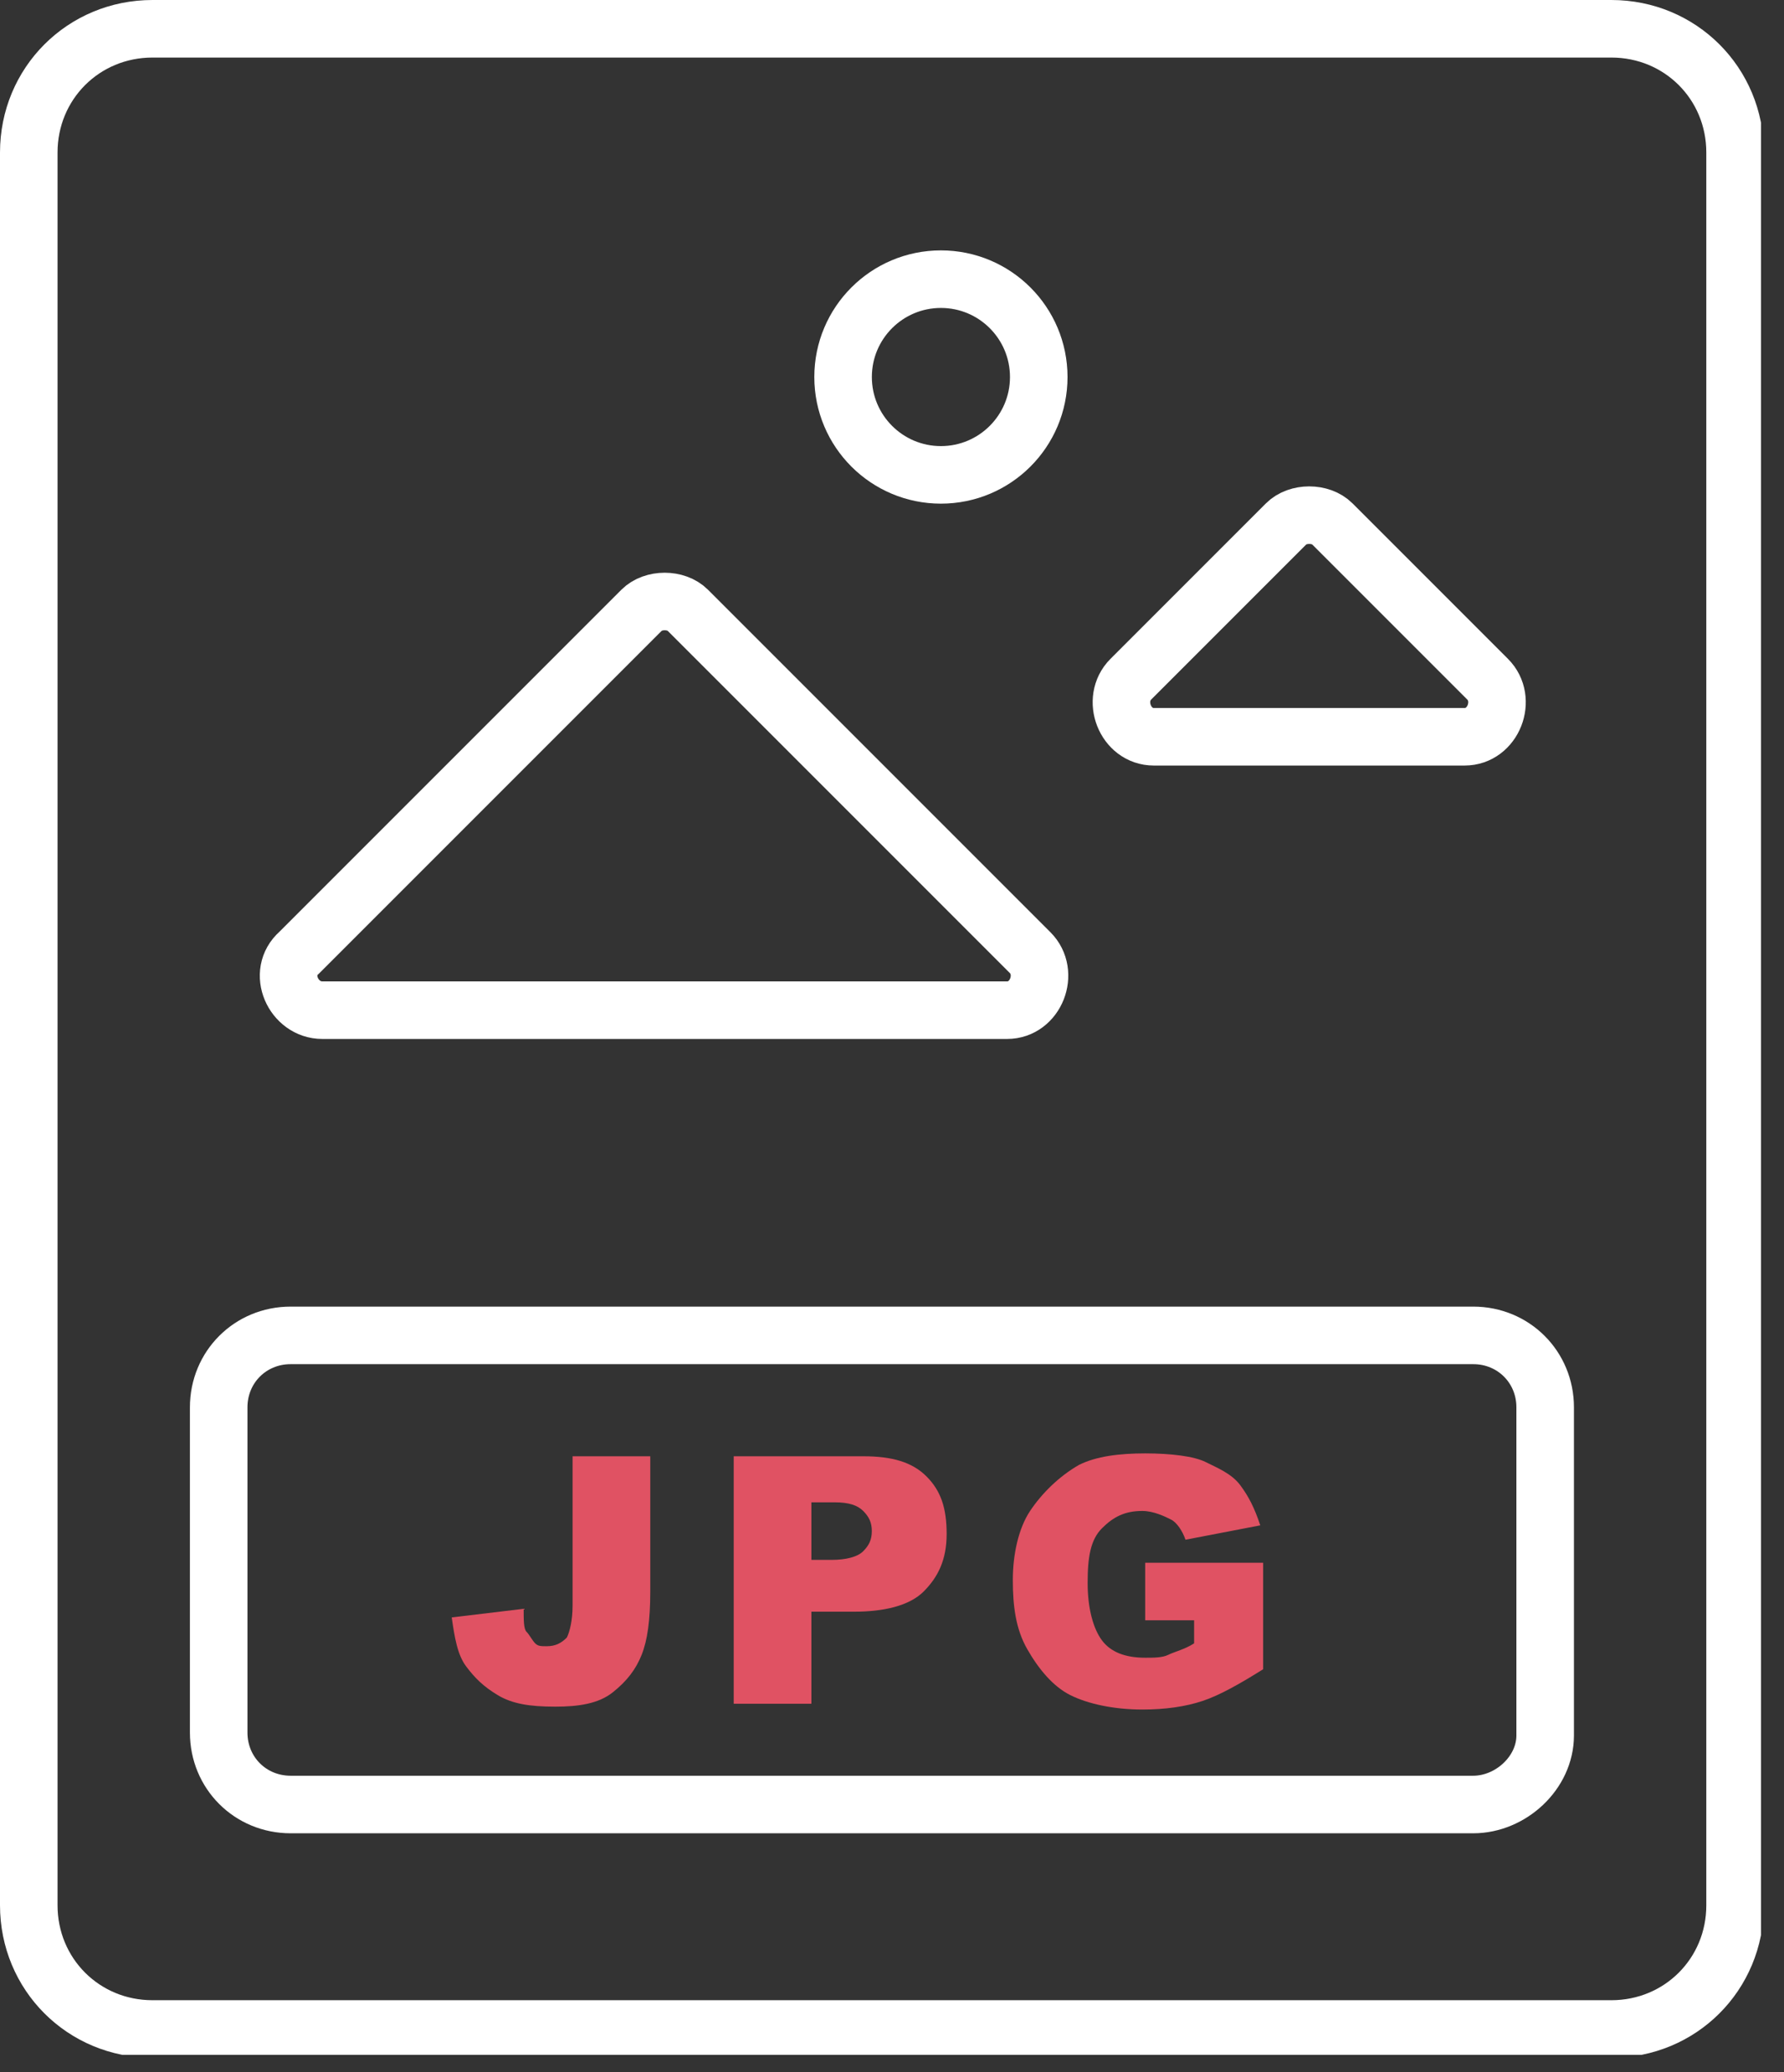 <svg width="62" height="72" viewBox="0 0 62 72" fill="none" xmlns="http://www.w3.org/2000/svg">
<rect x="0" y="0" width="62" height="72" fill="#333333" stroke="none"/>
<g clip-path="url(#clip0_502_940)">
<path d="M1 9.8V5.3C1 2.9 2.9 1 5.3 1H56C58.4 1 60.3 2.9 60.3 5.3V66.2C60.3 68.6 58.4 70.5 56 70.5H5.3C2.9 70.5 1 68.6 1 66.2V26.1V9.8Z" stroke="white" stroke-width="2" stroke-miterlimit="10"/>
<path fill-rule="evenodd" clip-rule="evenodd" d="M51.2 62.7H10.1C8.7 62.7 7.6 61.6 7.6 60.2V48.9C7.6 47.5 8.7 46.4 10.1 46.4H51.2C52.6 46.4 53.7 47.5 53.7 48.9V60.3C53.7 61.6 52.5 62.7 51.2 62.7Z" stroke="white" stroke-width="2" stroke-miterlimit="10"/>
<path d="M19.899 50.6H22.599V55.3C22.599 56.3 22.499 57 22.299 57.5C22.099 58 21.799 58.4 21.299 58.8C20.799 59.2 20.099 59.3 19.299 59.3C18.399 59.3 17.799 59.2 17.299 58.9C16.799 58.6 16.499 58.3 16.199 57.9C15.899 57.5 15.799 56.9 15.699 56.2L18.199 55.9C18.199 56.3 18.199 56.6 18.299 56.7C18.399 56.8 18.499 57 18.599 57.1C18.699 57.2 18.799 57.2 18.999 57.2C19.299 57.2 19.499 57.1 19.699 56.9C19.799 56.7 19.899 56.3 19.899 55.8V50.6Z" fill="#E05263"/>
<path d="M25.599 50.6H29.999C30.999 50.6 31.699 50.8 32.199 51.3C32.699 51.8 32.899 52.4 32.899 53.3C32.899 54.2 32.599 54.8 32.099 55.3C31.599 55.8 30.699 56 29.699 56H28.199V59.2H25.499V50.6H25.599ZM28.199 54.2H28.899C29.399 54.2 29.799 54.1 29.999 53.9C30.199 53.7 30.299 53.5 30.299 53.2C30.299 52.9 30.199 52.7 29.999 52.5C29.799 52.3 29.499 52.2 28.999 52.2H28.199V54.2Z" fill="#E05263"/>
<path d="M39.799 56.1V54.3H43.899V58C43.099 58.5 42.399 58.9 41.799 59.1C41.199 59.3 40.499 59.4 39.699 59.4C38.699 59.4 37.799 59.2 37.199 58.9C36.599 58.6 36.099 58 35.699 57.3C35.299 56.6 35.199 55.8 35.199 54.9C35.199 54 35.399 53.1 35.799 52.5C36.199 51.9 36.799 51.3 37.499 50.9C38.099 50.6 38.899 50.5 39.799 50.5C40.699 50.5 41.499 50.6 41.899 50.8C42.299 51 42.799 51.2 43.099 51.6C43.399 52 43.599 52.4 43.799 53L41.199 53.5C41.099 53.2 40.899 52.9 40.699 52.8C40.499 52.7 40.099 52.5 39.699 52.5C39.099 52.5 38.699 52.7 38.299 53.1C37.899 53.5 37.799 54.1 37.799 55C37.799 55.9 37.999 56.6 38.299 57C38.599 57.4 39.099 57.6 39.799 57.6C40.099 57.6 40.399 57.6 40.599 57.5C40.799 57.4 41.199 57.3 41.499 57.1V56.3H39.799V56.1Z" fill="#E05263"/>
<path d="M10.4 33.1L22.3 21.2C22.7 20.8 23.5 20.8 23.9 21.2L35.8 33.1C36.5 33.8 36 35.1 35 35.1H11.2C10.2 35.1 9.6 33.8 10.4 33.1Z" stroke="white" stroke-width="2" stroke-miterlimit="10"/>
<path d="M39.3 23.6L44.7 18.2C45.1 17.8 45.9 17.8 46.3 18.2L51.7 23.6C52.4 24.3 51.9 25.6 50.9 25.6H40.1C39.1 25.6 38.6 24.3 39.3 23.6Z" stroke="white" stroke-width="2" stroke-miterlimit="10"/>
<path d="M32.7 16.5C34.578 16.5 36.1 14.978 36.1 13.1C36.1 11.222 34.578 9.7 32.7 9.7C30.822 9.7 29.3 11.222 29.3 13.1C29.3 14.978 30.822 16.5 32.7 16.5Z" stroke="white" stroke-width="2" stroke-miterlimit="10"/>
</g>
<defs>
<clipPath id="clip0_502_940">
<rect width="61.2" height="71.4" fill="white"/>
</clipPath>
</defs>
</svg>
